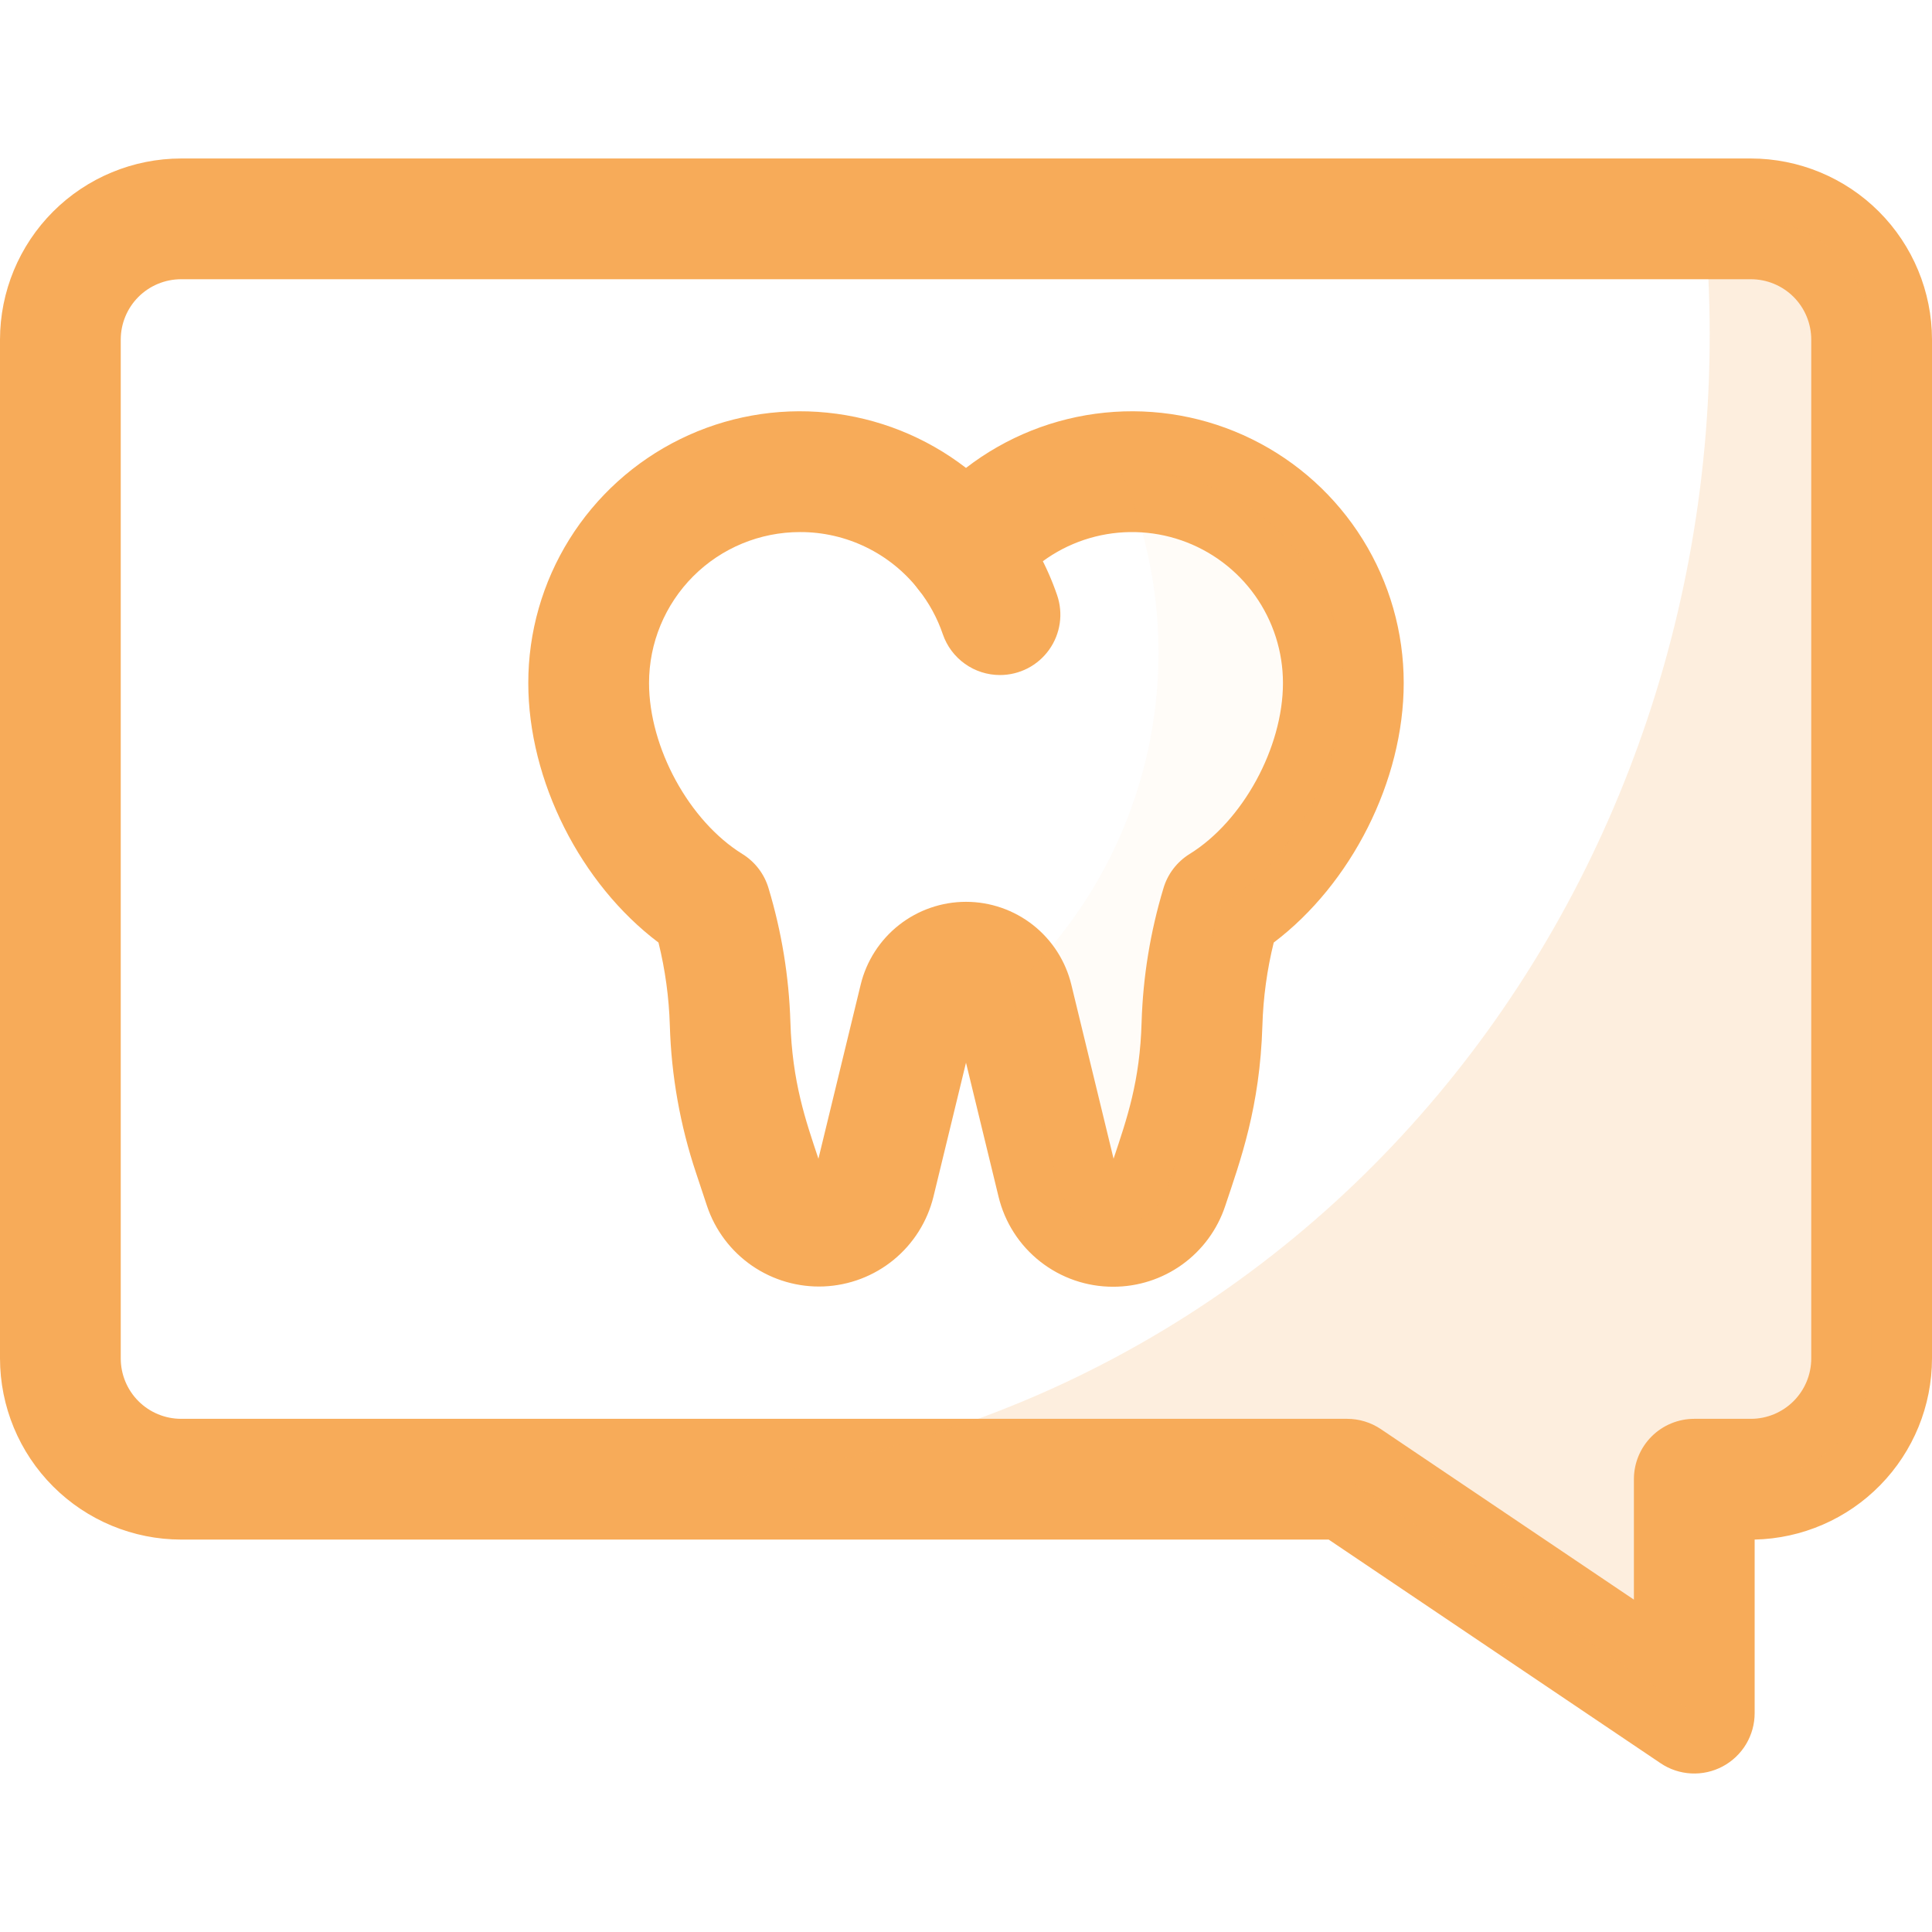 <svg width="68" height="68" viewBox="0 0 68 68" fill="none" xmlns="http://www.w3.org/2000/svg">
<path d="M58.446 62.059L46.765 54.188H6.375C4.685 54.186 3.064 53.514 1.869 52.318C0.674 51.123 0.002 49.503 0 47.812L0 11.953C0.002 10.263 0.674 8.642 1.869 7.447C3.064 6.252 4.685 5.58 6.375 5.578H61.625C63.315 5.58 64.936 6.252 66.131 7.447C67.326 8.642 67.998 10.263 68 11.953V47.812C67.999 49.48 67.345 51.081 66.178 52.272C65.011 53.464 63.425 54.151 61.758 54.188V60.297C61.758 60.682 61.653 61.061 61.455 61.391C61.256 61.722 60.971 61.992 60.631 62.173C60.291 62.354 59.907 62.439 59.523 62.419C59.138 62.399 58.765 62.275 58.446 62.059ZM6.375 9.828C5.811 9.828 5.271 10.052 4.872 10.45C4.474 10.849 4.25 11.389 4.25 11.953V47.812C4.25 48.376 4.474 48.917 4.872 49.315C5.271 49.714 5.811 49.938 6.375 49.938H47.414C47.837 49.938 48.251 50.064 48.601 50.3L57.508 56.302V52.062C57.508 51.499 57.732 50.958 58.13 50.56C58.529 50.161 59.069 49.938 59.633 49.938H61.625C62.189 49.938 62.729 49.714 63.128 49.315C63.526 48.917 63.75 48.376 63.75 47.812V11.953C63.75 11.389 63.526 10.849 63.128 10.45C62.729 10.052 62.189 9.828 61.625 9.828H6.375Z" fill="#F7AB59"/>
<path d="M35.195 23.759C34.752 23.759 34.32 23.621 33.96 23.363C33.599 23.106 33.328 22.742 33.184 22.323C32.991 21.756 32.702 21.225 32.331 20.755C32.156 20.536 32.026 20.284 31.948 20.015C31.871 19.746 31.847 19.464 31.879 19.185C31.911 18.907 31.998 18.637 32.135 18.393C32.271 18.148 32.455 17.933 32.675 17.759C32.895 17.585 33.147 17.457 33.417 17.382C33.687 17.306 33.969 17.285 34.247 17.318C34.526 17.352 34.794 17.441 35.038 17.579C35.282 17.717 35.496 17.902 35.668 18.124C36.336 18.971 36.856 19.924 37.206 20.945C37.316 21.265 37.348 21.606 37.299 21.941C37.25 22.276 37.122 22.594 36.925 22.869C36.728 23.145 36.469 23.369 36.168 23.524C35.867 23.678 35.534 23.759 35.195 23.759Z" fill="#F7AB59"/>
<path d="M39.18 45.289C38.249 45.291 37.344 44.979 36.612 44.403C35.88 43.828 35.363 43.023 35.145 42.117L34 37.403L32.855 42.117C32.641 42.991 32.149 43.772 31.453 44.342C30.757 44.912 29.894 45.24 28.995 45.278C28.097 45.315 27.21 45.059 26.469 44.55C25.728 44.039 25.172 43.303 24.886 42.45L24.499 41.285C23.939 39.61 23.628 37.862 23.576 36.097C23.547 35.112 23.413 34.132 23.177 33.175C20.441 31.114 18.594 27.484 18.594 24.039C18.593 22.252 19.094 20.5 20.039 18.983C20.984 17.466 22.335 16.244 23.939 15.456C25.543 14.667 27.336 14.344 29.114 14.524C30.893 14.703 32.585 15.377 34 16.469C35.415 15.377 37.107 14.703 38.886 14.524C40.664 14.344 42.457 14.667 44.061 15.456C45.665 16.244 47.016 17.466 47.961 18.983C48.906 20.5 49.407 22.252 49.406 24.039C49.406 27.484 47.559 31.114 44.831 33.175C44.595 34.132 44.461 35.112 44.432 36.097C44.345 38.975 43.66 40.837 43.122 42.45C42.847 43.277 42.318 43.997 41.61 44.507C40.902 45.017 40.052 45.29 39.18 45.289ZM28.156 18.727C26.747 18.727 25.396 19.286 24.4 20.282C23.404 21.279 22.844 22.63 22.844 24.039C22.844 26.313 24.257 28.9 26.13 30.058C26.577 30.335 26.906 30.767 27.053 31.272C27.512 32.797 27.77 34.376 27.819 35.968C27.883 38.093 28.36 39.444 28.806 40.783L30.293 34.656C30.495 33.825 30.97 33.086 31.642 32.557C32.314 32.029 33.145 31.741 34 31.741C34.855 31.741 35.686 32.029 36.358 32.557C37.03 33.086 37.505 33.825 37.707 34.656L39.194 40.783C39.67 39.355 40.124 38.056 40.181 35.968C40.23 34.376 40.488 32.797 40.947 31.272C41.094 30.767 41.423 30.335 41.87 30.058C43.743 28.9 45.156 26.313 45.156 24.039C45.156 22.935 44.812 21.858 44.172 20.958C43.531 20.058 42.626 19.381 41.582 19.019C40.539 18.658 39.409 18.631 38.349 18.941C37.289 19.252 36.353 19.886 35.669 20.753C35.471 21.006 35.217 21.209 34.928 21.35C34.639 21.49 34.322 21.563 34.001 21.563C33.679 21.563 33.362 21.49 33.073 21.35C32.784 21.209 32.531 21.006 32.332 20.753C31.836 20.12 31.202 19.608 30.478 19.257C29.755 18.906 28.961 18.724 28.156 18.727Z" fill="#F7AB59"/>
<g opacity="0.2">
<path opacity="0.2" d="M47.281 24.039C47.281 27.023 45.524 30.297 42.987 31.866C42.577 33.218 42.348 34.619 42.306 36.032C42.228 38.574 41.623 40.217 41.103 41.778C40.964 42.195 40.693 42.556 40.331 42.806C39.969 43.056 39.535 43.181 39.095 43.163C38.656 43.145 38.234 42.984 37.894 42.705C37.554 42.425 37.314 42.043 37.21 41.615C35.497 34.562 35.631 35.056 35.534 34.849C38.005 32.596 39.711 29.628 40.415 26.359C41.12 23.09 40.786 19.683 39.463 16.612C43.588 16.352 47.281 19.704 47.281 24.039Z" fill="#F7AB59"/>
</g>
<g opacity="0.2">
<path d="M65.875 11.953V47.812C65.875 48.94 65.427 50.021 64.63 50.818C63.833 51.615 62.752 52.062 61.625 52.062H59.633V60.297L47.414 52.062H25.4C47.58 49.526 62.03 29.406 59.983 7.703H61.625C62.752 7.703 63.833 8.151 64.63 8.948C65.427 9.745 65.875 10.826 65.875 11.953Z" fill="#F7AB59"/>
</g>
</svg>
